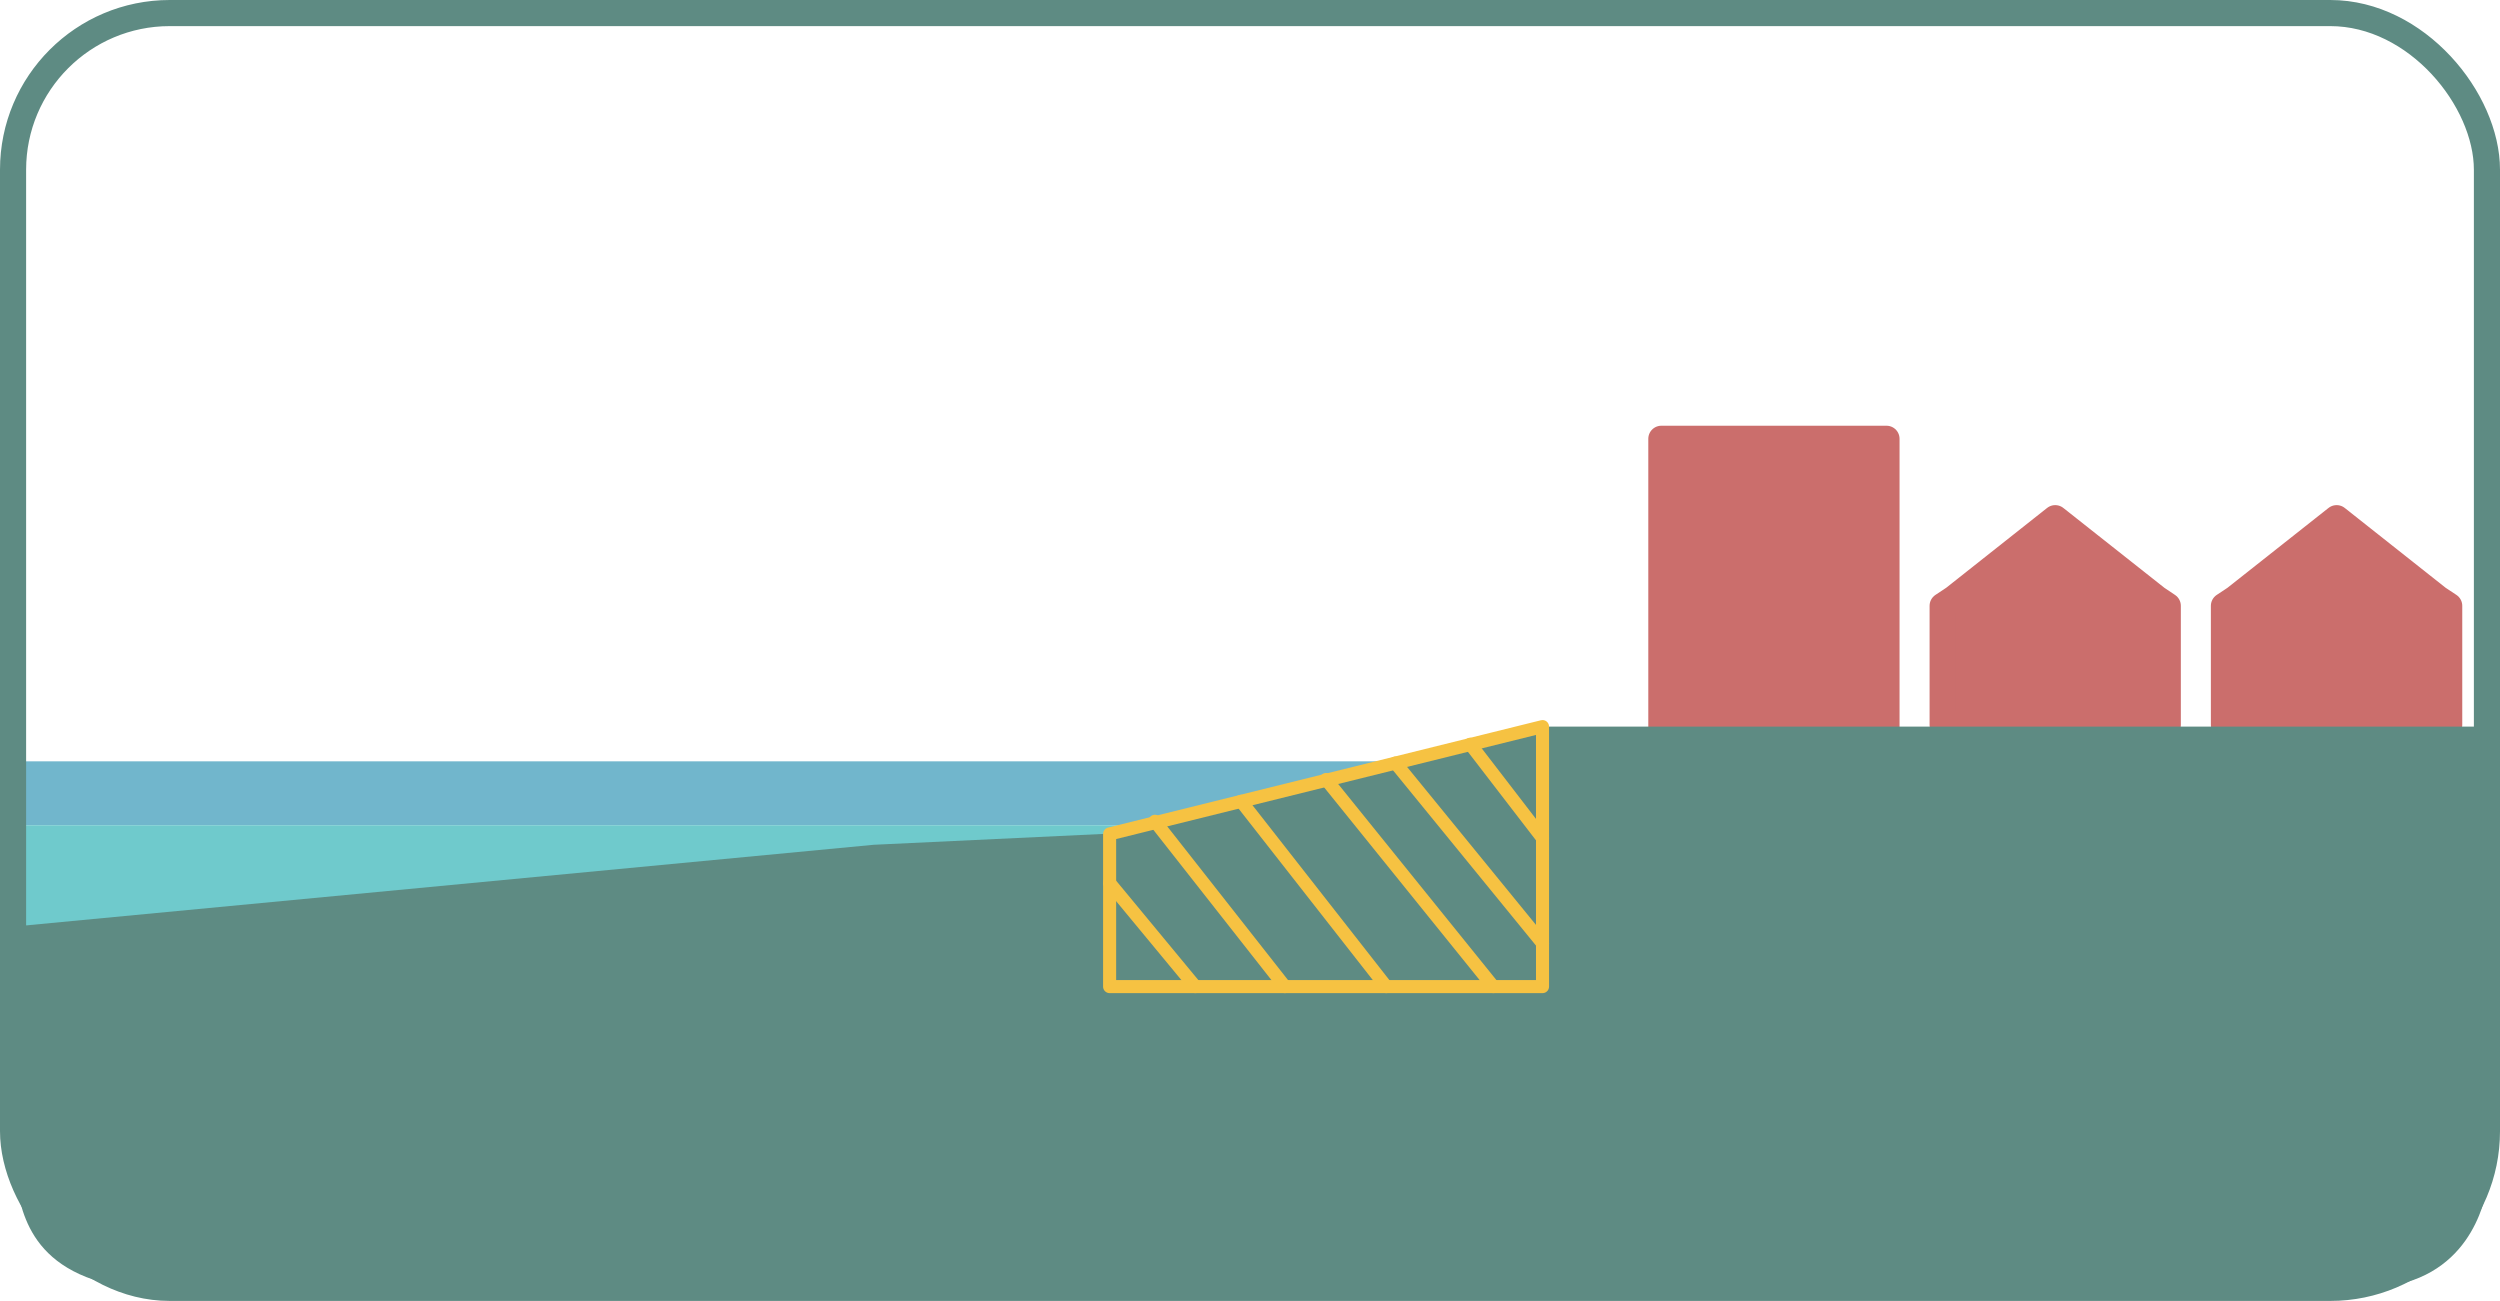 <?xml version="1.0" encoding="UTF-8"?><svg id="Layer_2" xmlns="http://www.w3.org/2000/svg" viewBox="0 0 191.44 99.62"><defs><style>.cls-1{stroke:#f6c242;}.cls-1,.cls-2{stroke-linecap:round;stroke-linejoin:round;}.cls-1,.cls-3{fill:none;}.cls-4{fill:#6fcacc;}.cls-5{fill:#5e8b83;}.cls-6{fill:#71b6cc;}.cls-2{fill:#cb6e6c;stroke:#cb6e6c;}.cls-2,.cls-3{stroke-width:2px;}.cls-3{stroke:#5e8b83;stroke-miterlimit:10;}</style></defs><g id="water"><rect class="cls-4" x="1" y="63.19" width="119.26" height="10.85"/><rect class="cls-6" x=".92" y="58.3" width="154.42" height="4.88"/></g><g id="transition_layer"><rect class="cls-2" x="127.22" y="33.6" width="17.24" height="22.45"/><polygon class="cls-2" points="165.15 45.82 157.38 39.68 149.62 45.82 148.76 46.39 148.76 55.51 166 55.51 166 46.39 165.15 45.82"/><polygon class="cls-2" points="186.69 45.82 178.93 39.68 171.16 45.82 170.3 46.39 170.3 55.51 187.55 55.51 187.55 46.39 186.69 45.82"/></g><g id="section"><path class="cls-5" d="M190.52,55.64H118.12l-33.66,8.22-17.56,.83L1.08,70.95l-.15,15.54,.15,3.41c.55,2.36,.77,7.52,8.72,8.72H181.8c7.27-.48,8.43-6.51,8.72-7.85V55.64Z"/></g><g id="frames"><rect class="cls-3" x="1" y="1" width="189.44" height="97.62" rx="12" ry="12"/><polygon class="cls-1" points="118.12 55.64 118.12 75.55 84.97 75.55 84.97 63.86 118.12 55.64"/><line class="cls-1" x1="88.44" y1="62.89" x2="98.39" y2="75.55"/><line class="cls-1" x1="95.04" y1="61.36" x2="106.15" y2="75.55"/><line class="cls-1" x1="101.55" y1="59.69" x2="114.35" y2="75.55"/><line class="cls-1" x1="106.86" y1="58.43" x2="118.12" y2="72.23"/><line class="cls-1" x1="112.59" y1="56.99" x2="118.12" y2="64.18"/><line class="cls-1" x1="84.97" y1="67.62" x2="91.53" y2="75.55"/></g></svg>